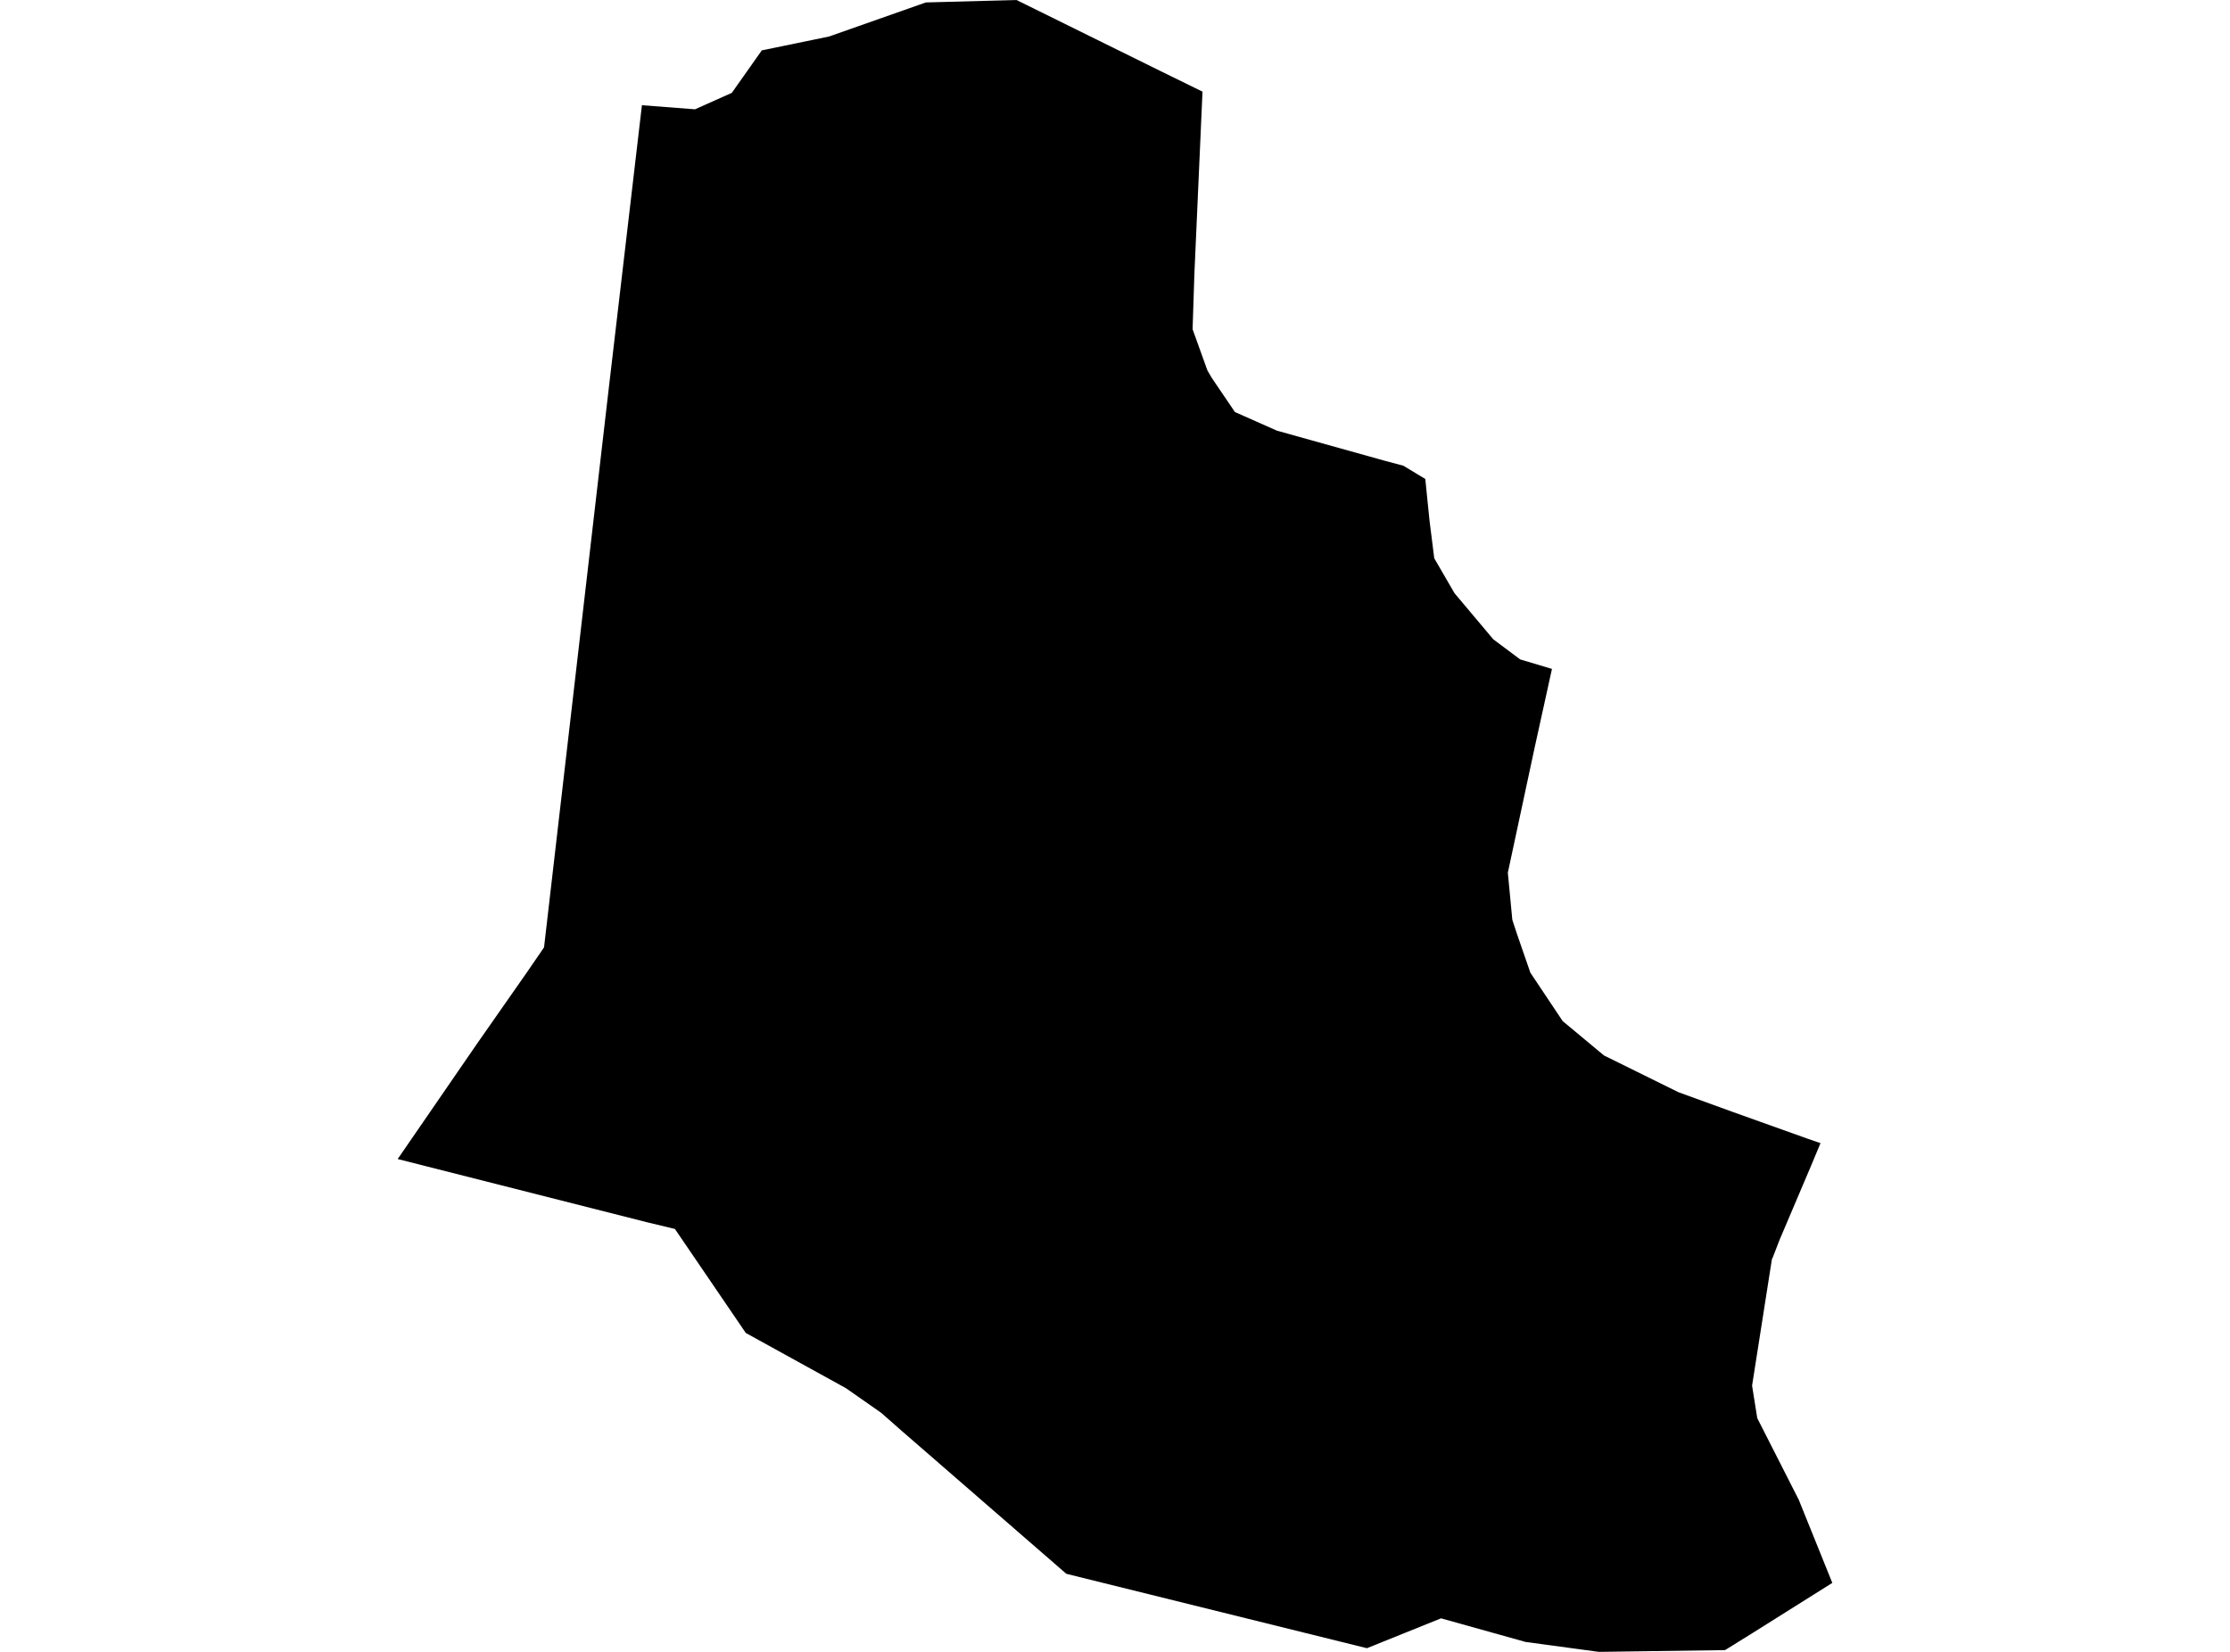 <?xml version='1.0'?>
<svg  baseProfile = 'tiny' width = '540' height = '400' stroke-linecap = 'round' stroke-linejoin = 'round' version='1.1' xmlns='http://www.w3.org/2000/svg'>
<path id='4907501001' title='4907501001'  d='M 291.188 22.191 289.216 66.541 288.789 79.724 292.372 89.685 293.424 91.493 299.046 99.778 309.204 104.282 335.111 111.515 339.812 112.764 345.138 115.986 346.157 126.013 347.307 135.185 352.206 143.634 361.608 154.812 368.118 159.678 375.811 161.979 371.636 180.948 365.126 211.326 366.211 222.734 367.46 226.514 370.419 235.062 370.551 235.489 378.408 247.259 388.402 255.577 406.451 264.486 419.305 269.154 437.42 275.631 440.839 276.814 438.505 282.403 430.878 300.353 429.333 304.364 429.07 304.923 424.27 335.531 425.519 343.388 435.579 363.179 443.699 383.299 424.5 395.365 417.727 399.573 387.153 400 369.433 397.6 348.951 391.88 331.001 399.112 258.214 381.096 218.303 346.445 213.371 342.106 204.857 336.155 180.594 322.775 163.433 297.592 156.595 295.948 96.301 280.661 115.434 252.848 127.566 235.489 131.741 229.407 147.39 94.255 155.444 25.479 168.299 26.465 177.208 22.487 184.474 12.197 200.747 8.844 224.188 0.592 246.149 0 281.128 17.26 291.188 22.191 Z' />
</svg>